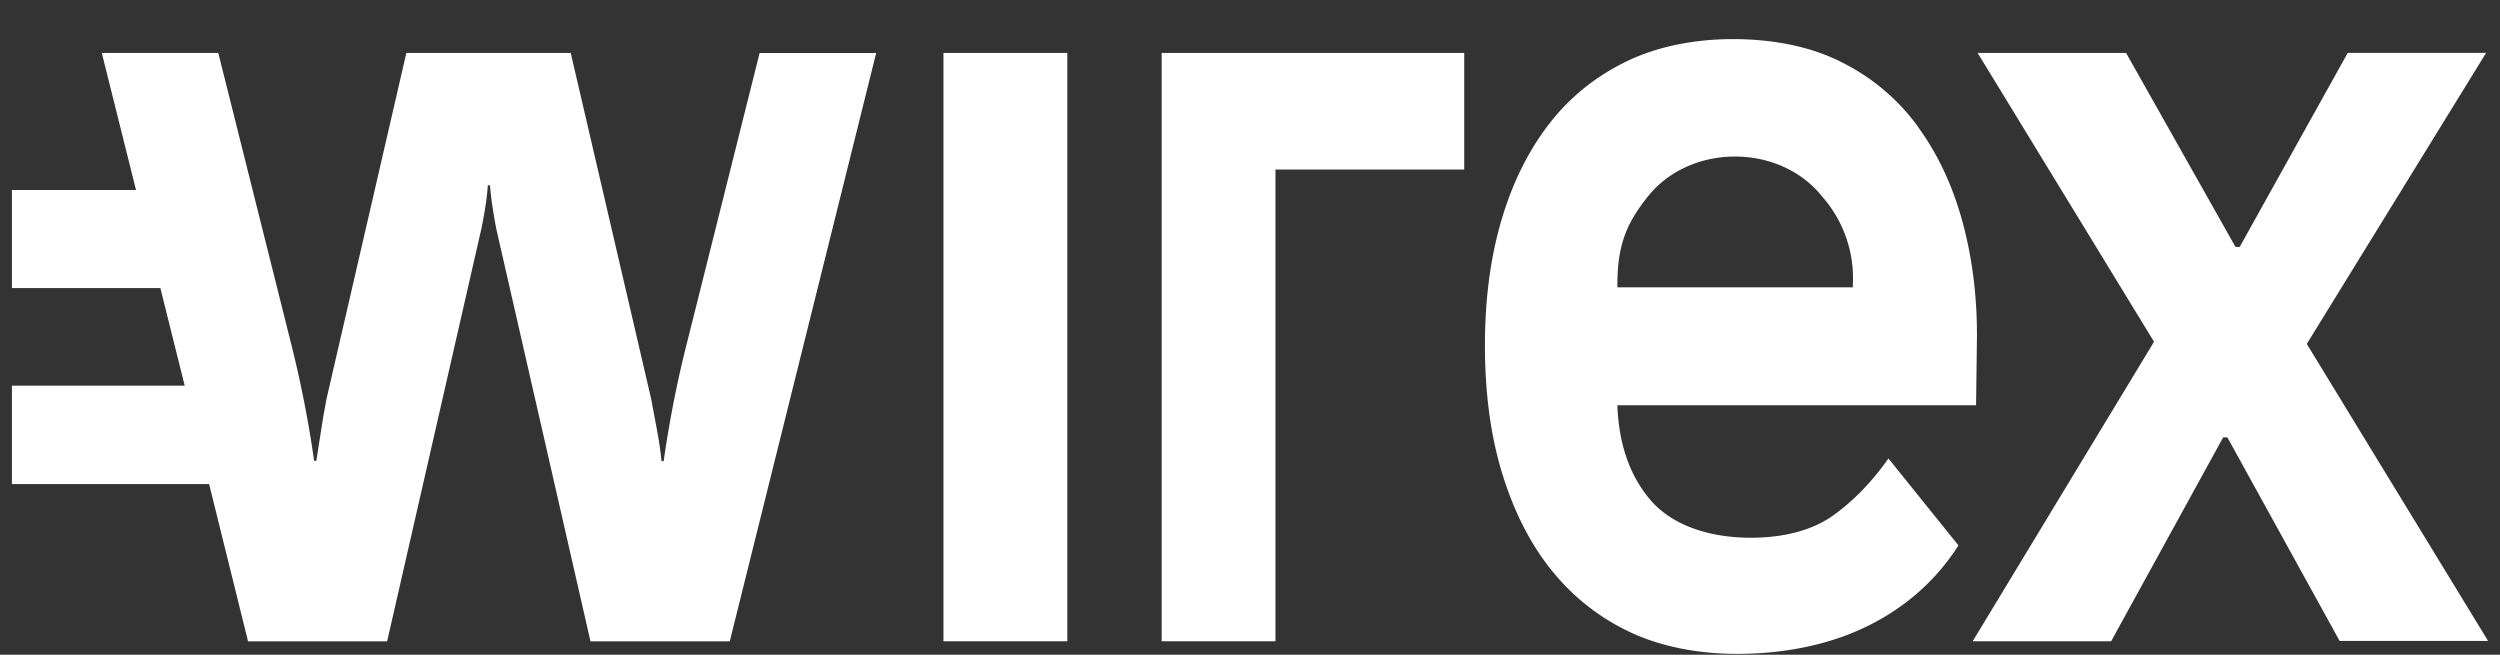 <svg xmlns="http://www.w3.org/2000/svg" width="42" height="11"><rect width="100%" height="100%" fill="#333333" stroke="none"/><path d="M32.221 2.13c.331.453.579.98.744 1.579s.248 1.241.248 1.923h0l-.015 1.177h-6.026c.023.65.207 1.177.545 1.579.361.43.984.646 1.698.646.549 0 1.033-.124 1.383-.375s.654-.568.928-.957h0l1.176 1.461c-.364.568-.856 1.016-1.491 1.337s-1.401.485-2.231.485c-.657 0-1.289-.124-1.807-.371s-.951-.591-1.311-1.039-.631-.989-.826-1.625-.289-1.355-.289-2.147c0-.783.094-1.488.282-2.12s.458-1.167.808-1.616.785-.792 1.296-1.039 1.134-.371 1.781-.371c.695 0 1.337.133 1.844.398a3.51 3.51 0 0 1 1.266 1.076zm-5.049 2.697h3.948.008v-.05a2.07 2.07 0 0 0-.515-1.474c-.342-.43-.883-.673-1.465-.673s-1.123.243-1.465.673-.511.792-.511 1.474h0v.05zM12.762.889l-1.228 4.899c-.162.641-.289 1.291-.383 1.95h0v.009h-.038c-.023-.254-.072-.508-.117-.743l-.056-.3h0L9.588.889H6.827l-1.341 5.81-.055.3-.117.743h0-.038v-.009c-.094-.659-.222-1.309-.383-1.95h0L3.667.889H1.71l.575 2.303H.2V4.84h2.494l.409 1.639H.2v1.653h3.313l.654 2.642h2.337l1.582-6.927c.053-.256.098-.536.109-.733h0 .038c.011.192.056.476.105.733h0l1.582 6.927h2.34l2.46-9.884h-1.957zm5.169 0H15.85v9.884h2.081V.889zm1.585 9.884V.889h5.083v1.959h-3.171v7.925h-1.912zm16.672-5.032l-3.047 5.032h2.326l1.882-3.425h.071l1.886 3.42H41.8l-3.046-4.99 3.013-4.89h-2.325l-1.815 3.26h-.071L35.718.889h-2.494l2.964 4.853z" fill="#fff"/></svg>